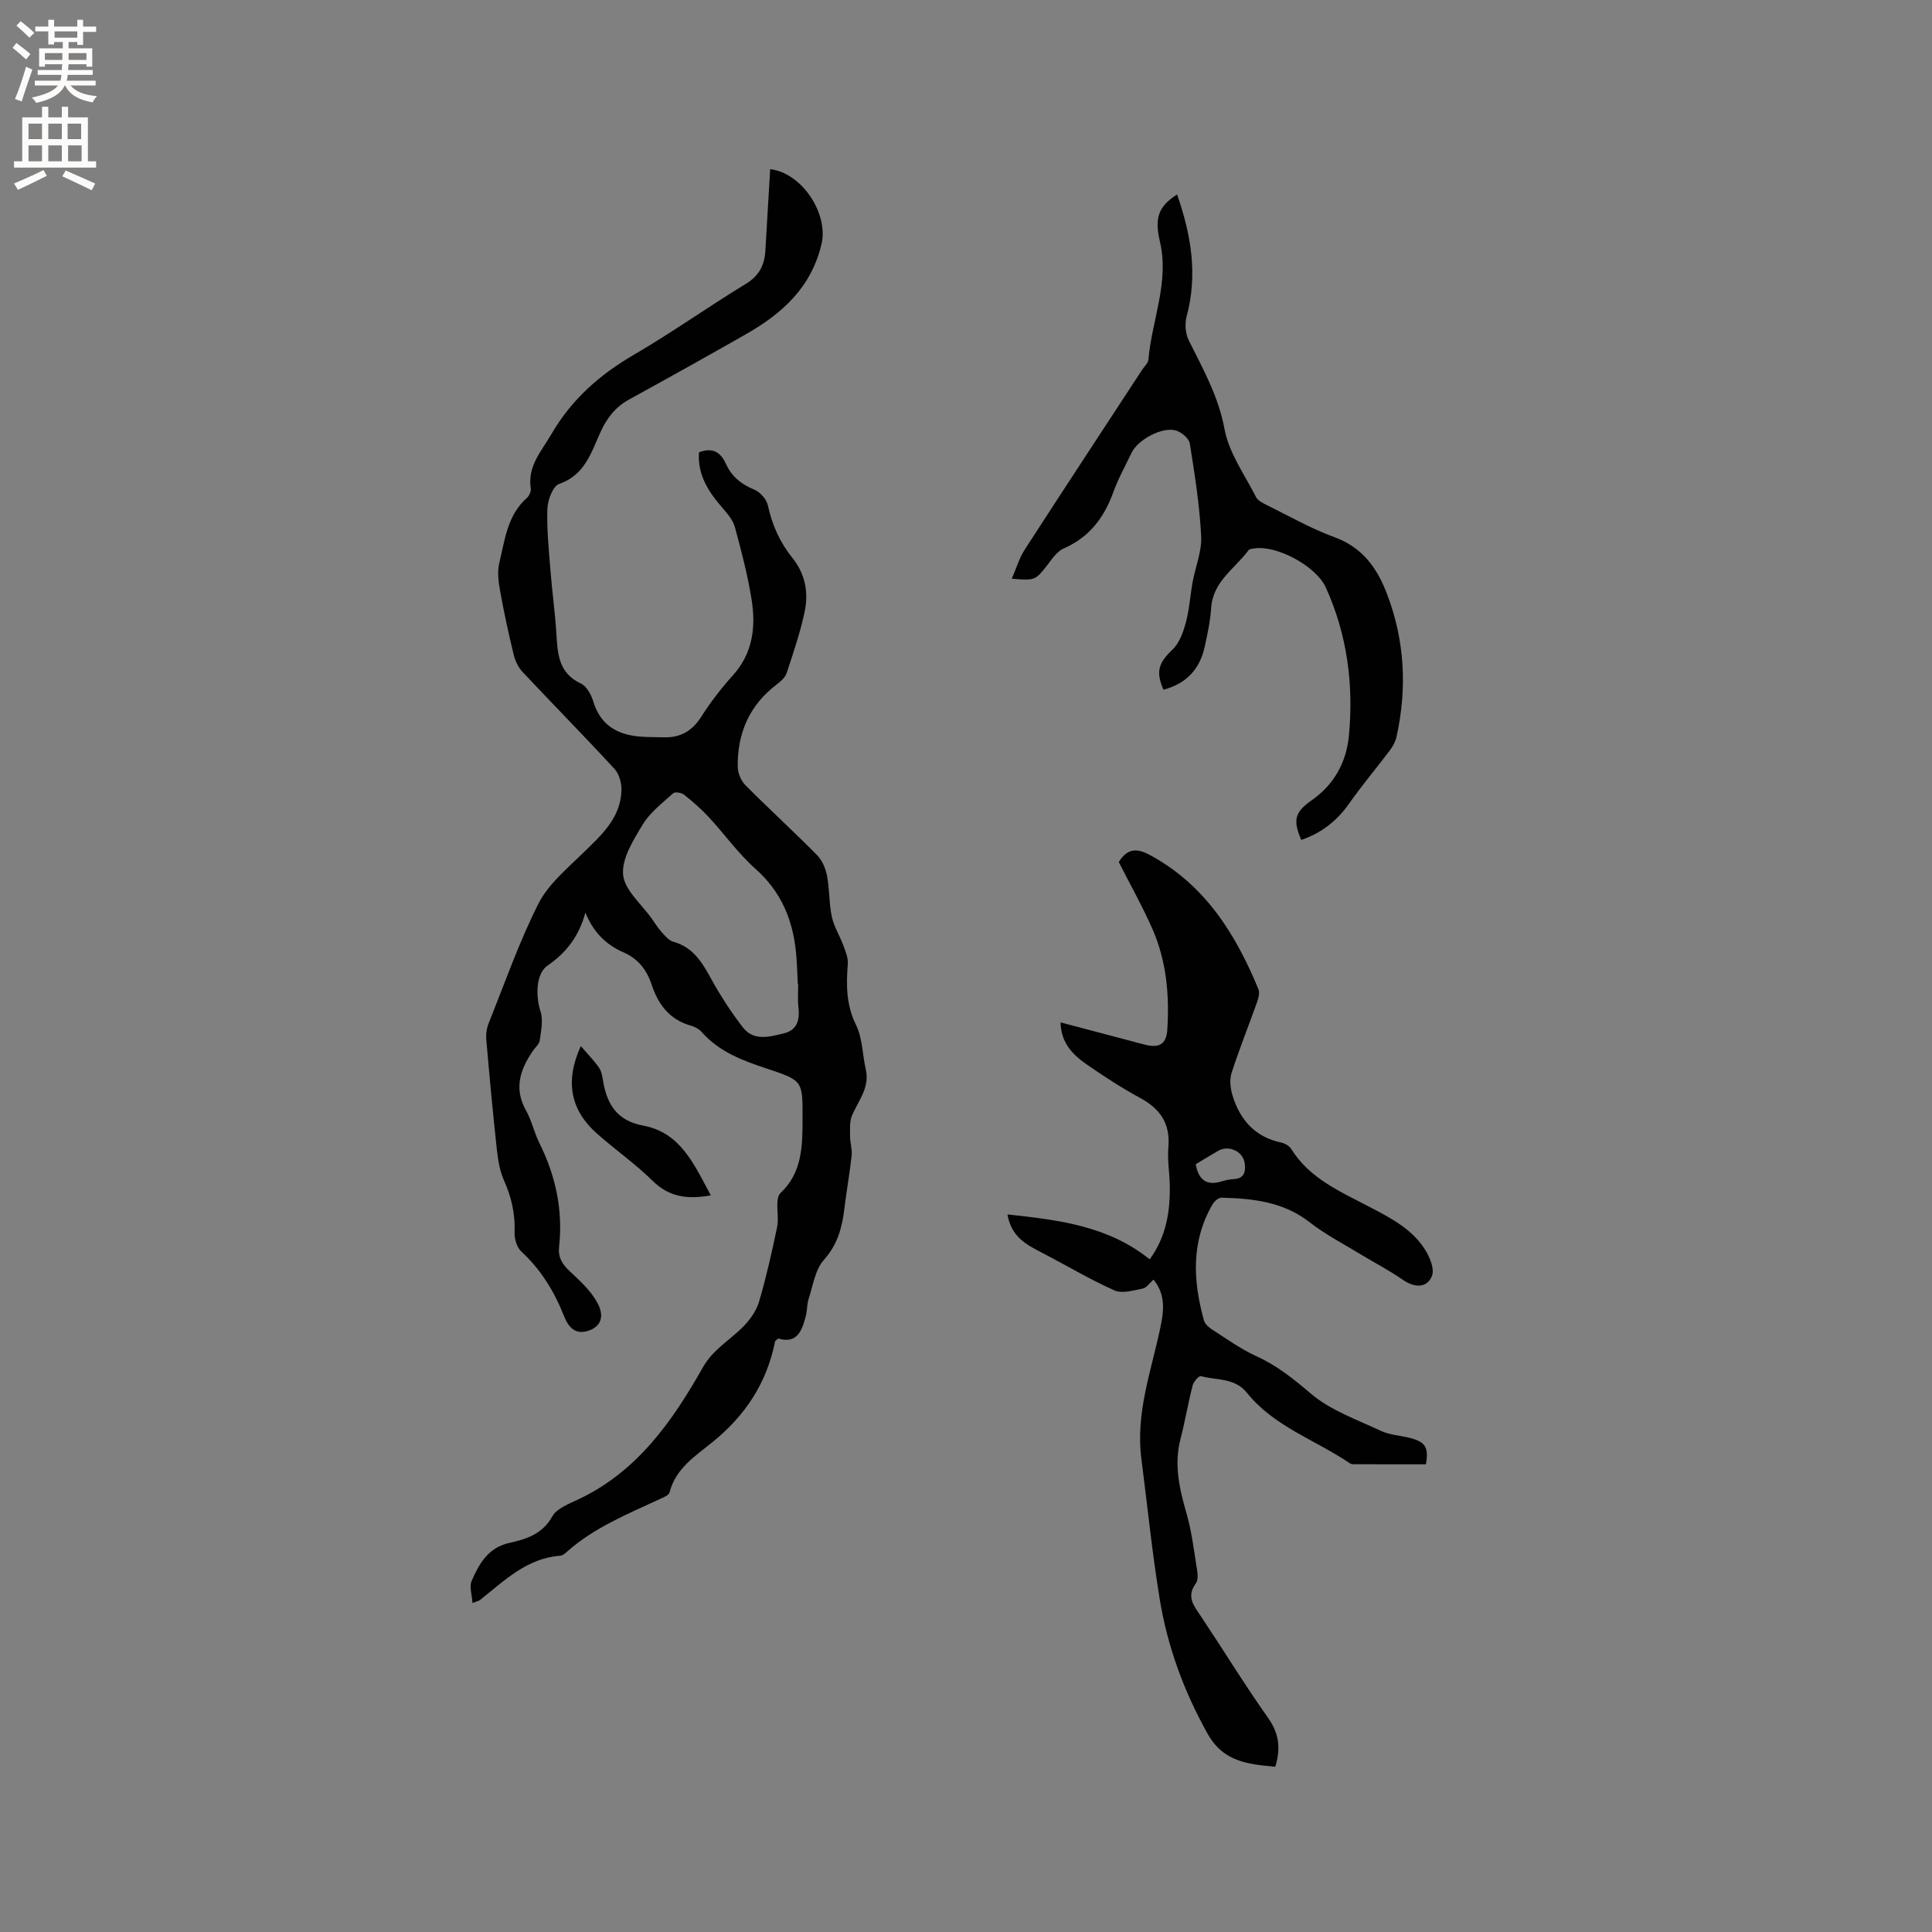 <svg enable-background="new 0 0 400 400" viewBox="0 0 400 400" xmlns="http://www.w3.org/2000/svg"><rect x="0" y="0" width="400" height="400" fill="#808080" stroke="none"/><g fill="#010102"><path d="m121.2 188.94c-1.29 4.75-3.83 8.23-7.82 10.96-2.49 1.7-2.48 6.43-1.47 9.51.59 1.8.1 4.01-.16 6-.1.75-.9 1.4-1.38 2.1-2.66 3.87-4.04 7.82-1.47 12.39 1.18 2.1 1.69 4.58 2.77 6.75 3.38 6.8 4.92 13.92 4.08 21.49-.23 2.1.59 3.53 2.1 4.95 2.12 2 4.4 4.05 5.78 6.54 1.65 2.98.72 5.06-1.83 5.89-2.73.89-4.12-.76-5.02-3.03-2.01-5.08-4.77-9.62-8.85-13.38-.92-.85-1.44-2.61-1.39-3.92.15-3.81-.63-7.29-2.18-10.76-.88-1.97-1.25-4.24-1.49-6.41-.83-7.59-1.53-15.19-2.19-22.79-.1-1.11.09-2.36.5-3.39 3.32-8.29 6.28-16.78 10.29-24.73 2.01-3.99 5.82-7.16 9.12-10.39 3.83-3.74 7.91-7.27 8.08-13.11.04-1.47-.47-3.35-1.43-4.4-6.25-6.78-12.73-13.36-19.04-20.08-.87-.93-1.52-2.26-1.83-3.51-1.07-4.4-2.03-8.83-2.83-13.28-.34-1.89-.61-3.97-.17-5.78 1.16-4.76 1.65-9.88 5.71-13.46.49-.44.91-1.37.81-1.99-.71-4.61 2.21-7.68 4.28-11.24 4.16-7.18 10.01-12.32 17.13-16.46 7.87-4.58 15.31-9.89 23.09-14.62 2.82-1.71 3.91-3.94 4.08-6.97.31-5.59.66-11.18.99-16.8 6.75.85 12.05 9.34 10.64 15.43-2.09 9.05-8.17 14.48-15.72 18.78-8.01 4.56-16.05 9.04-24.13 13.48-2.83 1.56-4.59 3.82-5.92 6.74-1.93 4.23-3.24 8.91-8.56 10.74-1.29.44-2.38 3.33-2.44 5.13-.15 4.31.31 8.64.65 12.95.33 4.2.92 8.39 1.19 12.59.27 4.27.33 8.43 5.1 10.66 1.21.56 2.15 2.36 2.59 3.78 1.49 4.89 5 6.83 9.72 7.21 1.58.13 3.17.08 4.75.14 3.49.14 5.97-1.28 7.88-4.29 1.92-3.03 4.16-5.91 6.56-8.58 4.16-4.63 4.74-10.1 3.82-15.78-.81-5-2.1-9.94-3.43-14.84-.39-1.42-1.48-2.74-2.49-3.9-2.92-3.34-5.29-6.86-4.95-11.61 2.7-1.05 4.42-.16 5.57 2.38 1.18 2.62 3.2 4.26 5.92 5.36 1.2.49 2.5 2.02 2.78 3.28.87 4.03 2.49 7.63 5.05 10.81 2.66 3.3 3.39 7.16 2.57 11.1-.9 4.33-2.36 8.55-3.74 12.76-.3.91-1.21 1.73-2.02 2.34-5.7 4.3-8.21 10.13-8.11 17.1.02 1.29.69 2.88 1.6 3.79 4.85 4.89 9.95 9.54 14.79 14.44 1.07 1.08 1.8 2.76 2.09 4.28.54 2.8.41 5.73 1 8.51.44 2.06 1.65 3.94 2.39 5.95.45 1.23 1.01 2.57.92 3.82-.34 4.36-.35 8.47 1.7 12.63 1.35 2.75 1.33 6.17 2.03 9.26.84 3.73-1.54 6.4-2.85 9.47-.55 1.28-.41 2.9-.41 4.36 0 1.33.47 2.69.32 3.99-.4 3.68-1.07 7.34-1.51 11.02-.47 3.92-1.42 7.4-4.25 10.57-1.81 2.03-2.24 5.32-3.15 8.09-.36 1.09-.27 2.31-.56 3.43-.78 3.05-1.77 5.92-5.73 4.73-.36.34-.61.45-.65.62-1.71 8.56-6.13 15.3-12.94 20.82-3.52 2.85-7.65 5.46-8.91 10.44-.15.59-1.26 1.02-2 1.36-6.72 3.12-13.62 5.91-19.26 10.93-.39.35-.88.76-1.35.8-6.96.52-11.61 5.19-16.64 9.18-.23.18-.57.23-1.55.61-.1-1.71-.68-3.36-.18-4.54 1.55-3.6 3.43-6.95 7.9-7.92 3.47-.76 6.77-1.82 8.82-5.48.95-1.69 3.52-2.62 5.51-3.57 12.11-5.76 19.37-16.16 25.66-27.28 2.13-3.76 5.61-5.62 8.37-8.45 1.38-1.42 2.69-3.22 3.24-5.09 1.49-5.07 2.66-10.25 3.74-15.43.35-1.65-.02-3.43.07-5.15.03-.67.2-1.54.64-1.96 4.48-4.22 4.56-9.64 4.57-15.24.01-7.92.19-8.02-7.25-10.48-5.07-1.68-9.99-3.47-13.64-7.64-.53-.6-1.38-1.06-2.16-1.28-4.46-1.21-6.84-4.41-8.2-8.52-1.02-3.1-2.84-5.39-5.86-6.69-3.64-1.6-6.24-4.22-7.85-8.22zm44.06 14.83c-.03 0-.06 0-.08 0-.12-2.22-.16-4.45-.38-6.65-.68-6.74-3.09-12.53-8.36-17.21-3.59-3.19-6.43-7.2-9.71-10.75-1.56-1.68-3.31-3.2-5.11-4.63-.53-.42-1.87-.64-2.24-.3-2.24 2.02-4.78 3.95-6.3 6.46-1.94 3.21-4.38 7.06-4.07 10.41.29 3.2 3.83 6.1 5.95 9.12.67.95 1.29 1.95 2.07 2.81.69.76 1.47 1.7 2.38 1.95 4.09 1.13 5.96 4.27 7.83 7.68 1.92 3.5 4.12 6.88 6.56 10.04 2.26 2.93 5.56 1.95 8.5 1.24 2.79-.67 3.3-2.82 3.01-5.42-.19-1.56-.05-3.16-.05-4.75z"/><path d="m295.22 303.17c-4.99 0-9.75 0-14.5-.01-.42 0-.92.02-1.23-.19-7.13-4.85-15.71-7.6-21.33-14.61-2.52-3.15-6.29-2.56-9.55-3.45-.38-.1-1.49 1.16-1.69 1.94-.94 3.68-1.57 7.43-2.52 11.11-1.39 5.37-.17 10.4 1.3 15.55 1.07 3.74 1.51 7.67 2.14 11.53.15.91.23 2.14-.25 2.78-2.09 2.82-.31 4.78 1.15 6.97 4.64 6.97 9.02 14.12 13.85 20.95 2.27 3.21 2.58 6.31 1.44 10.05-5.53-.54-10.71-.92-14.03-6.87-4.92-8.83-8.32-18.11-9.92-27.99-1.56-9.61-2.54-19.32-3.78-28.99-1.2-9.33 2.02-18 3.9-26.88.71-3.37 1.28-6.89-1.38-10.13-.81.71-1.44 1.7-2.22 1.85-1.94.38-4.28 1.1-5.88.38-5.17-2.31-10.06-5.25-15.11-7.86-3.13-1.62-6.21-3.2-7.03-7.87 10.64 1.16 20.79 2.35 29.45 9.3 3.39-4.62 4.26-9.83 4.16-15.3-.05-2.65-.52-5.32-.29-7.94.41-4.84-1.66-7.9-5.81-10.15-3.81-2.07-7.47-4.44-11.04-6.92-2.87-2-5.39-4.41-5.47-8.74 5.98 1.58 11.66 3.08 17.35 4.58 3.02.79 4.55.01 4.75-3.11.46-7.14-.18-14.23-3.1-20.86-2.09-4.73-4.64-9.26-6.95-13.81 1.72-2.78 3.64-2.97 6.42-1.47 11.42 6.15 17.76 16.33 22.5 27.81.3.73-.01 1.85-.3 2.69-1.74 4.89-3.68 9.7-5.27 14.64-.45 1.41-.24 3.22.21 4.69 1.55 5.04 4.67 8.58 10.09 9.72.76.16 1.66.69 2.06 1.33 3.81 6.12 10.14 8.81 16.12 11.94 4.54 2.38 9.12 4.7 11.82 9.29.86 1.46 1.72 3.69 1.2 5.02-1.02 2.6-3.63 2.52-6.1.79-2.73-1.91-5.73-3.44-8.58-5.18-3.58-2.18-7.35-4.12-10.63-6.68-5.47-4.27-11.78-4.94-18.28-5.1-.62-.02-1.49.76-1.86 1.4-4.46 7.7-4.04 15.8-1.77 24 .2.72.96 1.43 1.64 1.86 3.02 1.93 5.97 4.08 9.21 5.55 4.3 1.95 7.74 4.74 11.32 7.78 4.06 3.45 9.49 5.34 14.43 7.67 1.78.84 3.89.96 5.85 1.43 3.42.82 4.12 1.98 3.51 5.51zm-47.66-62.13c.62 3.41 2.39 4.48 5.42 3.54.79-.25 1.64-.42 2.47-.46 2.28-.12 2.47-1.7 2.24-3.34-.34-2.41-3.32-3.75-5.44-2.54-1.54.88-3.04 1.82-4.69 2.8z"/><path d="m209.48 119.81c.97-2.22 1.55-4.26 2.65-5.97 8.05-12.46 16.2-24.84 24.32-37.25.46-.71 1.25-1.4 1.32-2.14.69-8.15 4.36-16 2.38-24.42-1.16-4.96-.31-7.28 3.55-9.77 2.9 8.32 4.32 16.57 1.98 25.24-.41 1.53-.26 3.57.44 4.97 2.96 5.94 6.15 11.59 7.41 18.39.91 4.92 4.16 9.42 6.51 14.04.38.74 1.39 1.25 2.22 1.66 4.65 2.29 9.2 4.9 14.05 6.67 5.76 2.1 8.78 6.34 10.81 11.63 3.72 9.66 4.24 19.59 2.02 29.66-.21.98-.73 1.96-1.34 2.77-2.79 3.71-5.8 7.27-8.47 11.07-2.54 3.61-5.77 6.13-9.91 7.54-1.8-4.14-1.35-5.76 2.19-8.24 4.64-3.25 7.15-7.88 7.67-13.36.99-10.6-.35-20.92-4.8-30.7-1.99-4.37-10.14-8.79-14.81-8.05-.4.06-.97.09-1.16.35-2.82 3.82-7.39 6.46-7.75 11.96-.18 2.73-.77 5.45-1.36 8.13-1.03 4.64-3.89 7.59-8.52 8.81-1.67-3.86-.96-5.61 1.94-8.38 1.42-1.36 2.18-3.63 2.72-5.63.72-2.69.88-5.54 1.38-8.29.58-3.17 1.93-6.36 1.77-9.49-.33-6.42-1.33-12.81-2.35-19.17-.17-1.06-1.69-2.35-2.85-2.7-2.85-.86-7.93 1.9-9.22 4.62-1.26 2.68-2.74 5.28-3.74 8.06-1.91 5.3-4.93 9.38-10.28 11.72-1.5.65-2.58 2.41-3.68 3.8-2.19 2.75-2.39 2.9-7.09 2.47z"/><path d="m147.17 247.49c-4.83.86-8.64.36-12.05-3.01-3.6-3.55-7.82-6.48-11.61-9.86-5.4-4.82-6.58-10.79-3.26-18.03 1.44 1.67 2.77 2.99 3.8 4.51.56.83.68 1.99.87 3.02.85 4.76 3.03 7.96 8.27 8.93 7.76 1.45 10.53 8.08 13.98 14.44z"/></g><path d="m2.6 9.9.8-1c.9.7 1.9 1.4 2.9 2.3l-.9 1.1c-1.1-1-2-1.8-2.8-2.4zm.5 10.6c.9-2.1 1.6-4.3 2.3-6.7.4.2.8.4 1.3.6-.7 2.1-1.5 4.3-2.2 6.6zm.3-15.2.9-.9c1 .8 2 1.6 2.8 2.4l-1 1c-.9-.9-1.8-1.7-2.7-2.5zm12.6-1.2h1.2v1.4h2.7v1.1h-2.7v2.7h-1.2v-.6h-1.8v1.3h4.9v3.8h-1.2v-.5h-3.7c0 .4-.1.9-.1 1.2h5.1v1h-5.2c0 .5-.1.9-.2 1.2h6v1h-5.2c1.1 1.3 2.9 2 5.5 2.2-.4.4-.7.8-.9 1.3-2.9-.5-4.8-1.6-5.7-3.5h-.1c-.8 1.7-2.7 2.9-5.9 3.6-.2-.4-.6-.8-.9-1.1 2.8-.6 4.6-1.4 5.4-2.5h-4.8v-1h5.3c.1-.3.2-.7.2-1.2h-4.9v-1h5c0-.4 0-.8.1-1.2h-3.6v.5h-1.2v-3.8h4.9v-1.3h-1.8v.5h-1.2v-2.7h-2.7v-1h2.7v-1.4h1.2v1.4h4.8zm-6.7 8.3h3.6c0-.4 0-.9 0-1.4h-3.6zm1.9-4.6h4.8v-1.3h-4.7v1.3zm6.7 3.2h-3.7v1.4h3.7z" fill="#fcfbfa"/><path d="m8.7 22.1h1.3v2.2h2.8v-2.2h1.3v2.2h4.1v9.1h1.7v1.3h-17v-1.3h1.7v-9.1h4.1zm.3 13.1.7 1.2c-1.8.9-3.8 1.9-6 2.9-.2-.4-.5-.8-.8-1.3 2.3-1 4.4-1.9 6.1-2.8zm-3.1-6.4h2.8v-3.2h-2.8zm0 4.6h2.8v-3.3h-2.8zm4.1-4.6h2.8v-3.2h-2.8zm0 4.6h2.8v-3.3h-2.8zm3.6 1.9c2.1.9 4.1 1.8 6.1 2.7l-.7 1.4c-2.2-1.1-4.2-2-6.1-2.9zm3.2-9.7h-2.8v3.2h2.8zm-2.7 7.8h2.8v-3.3h-2.8z" fill="#fcfbfa"/></svg>